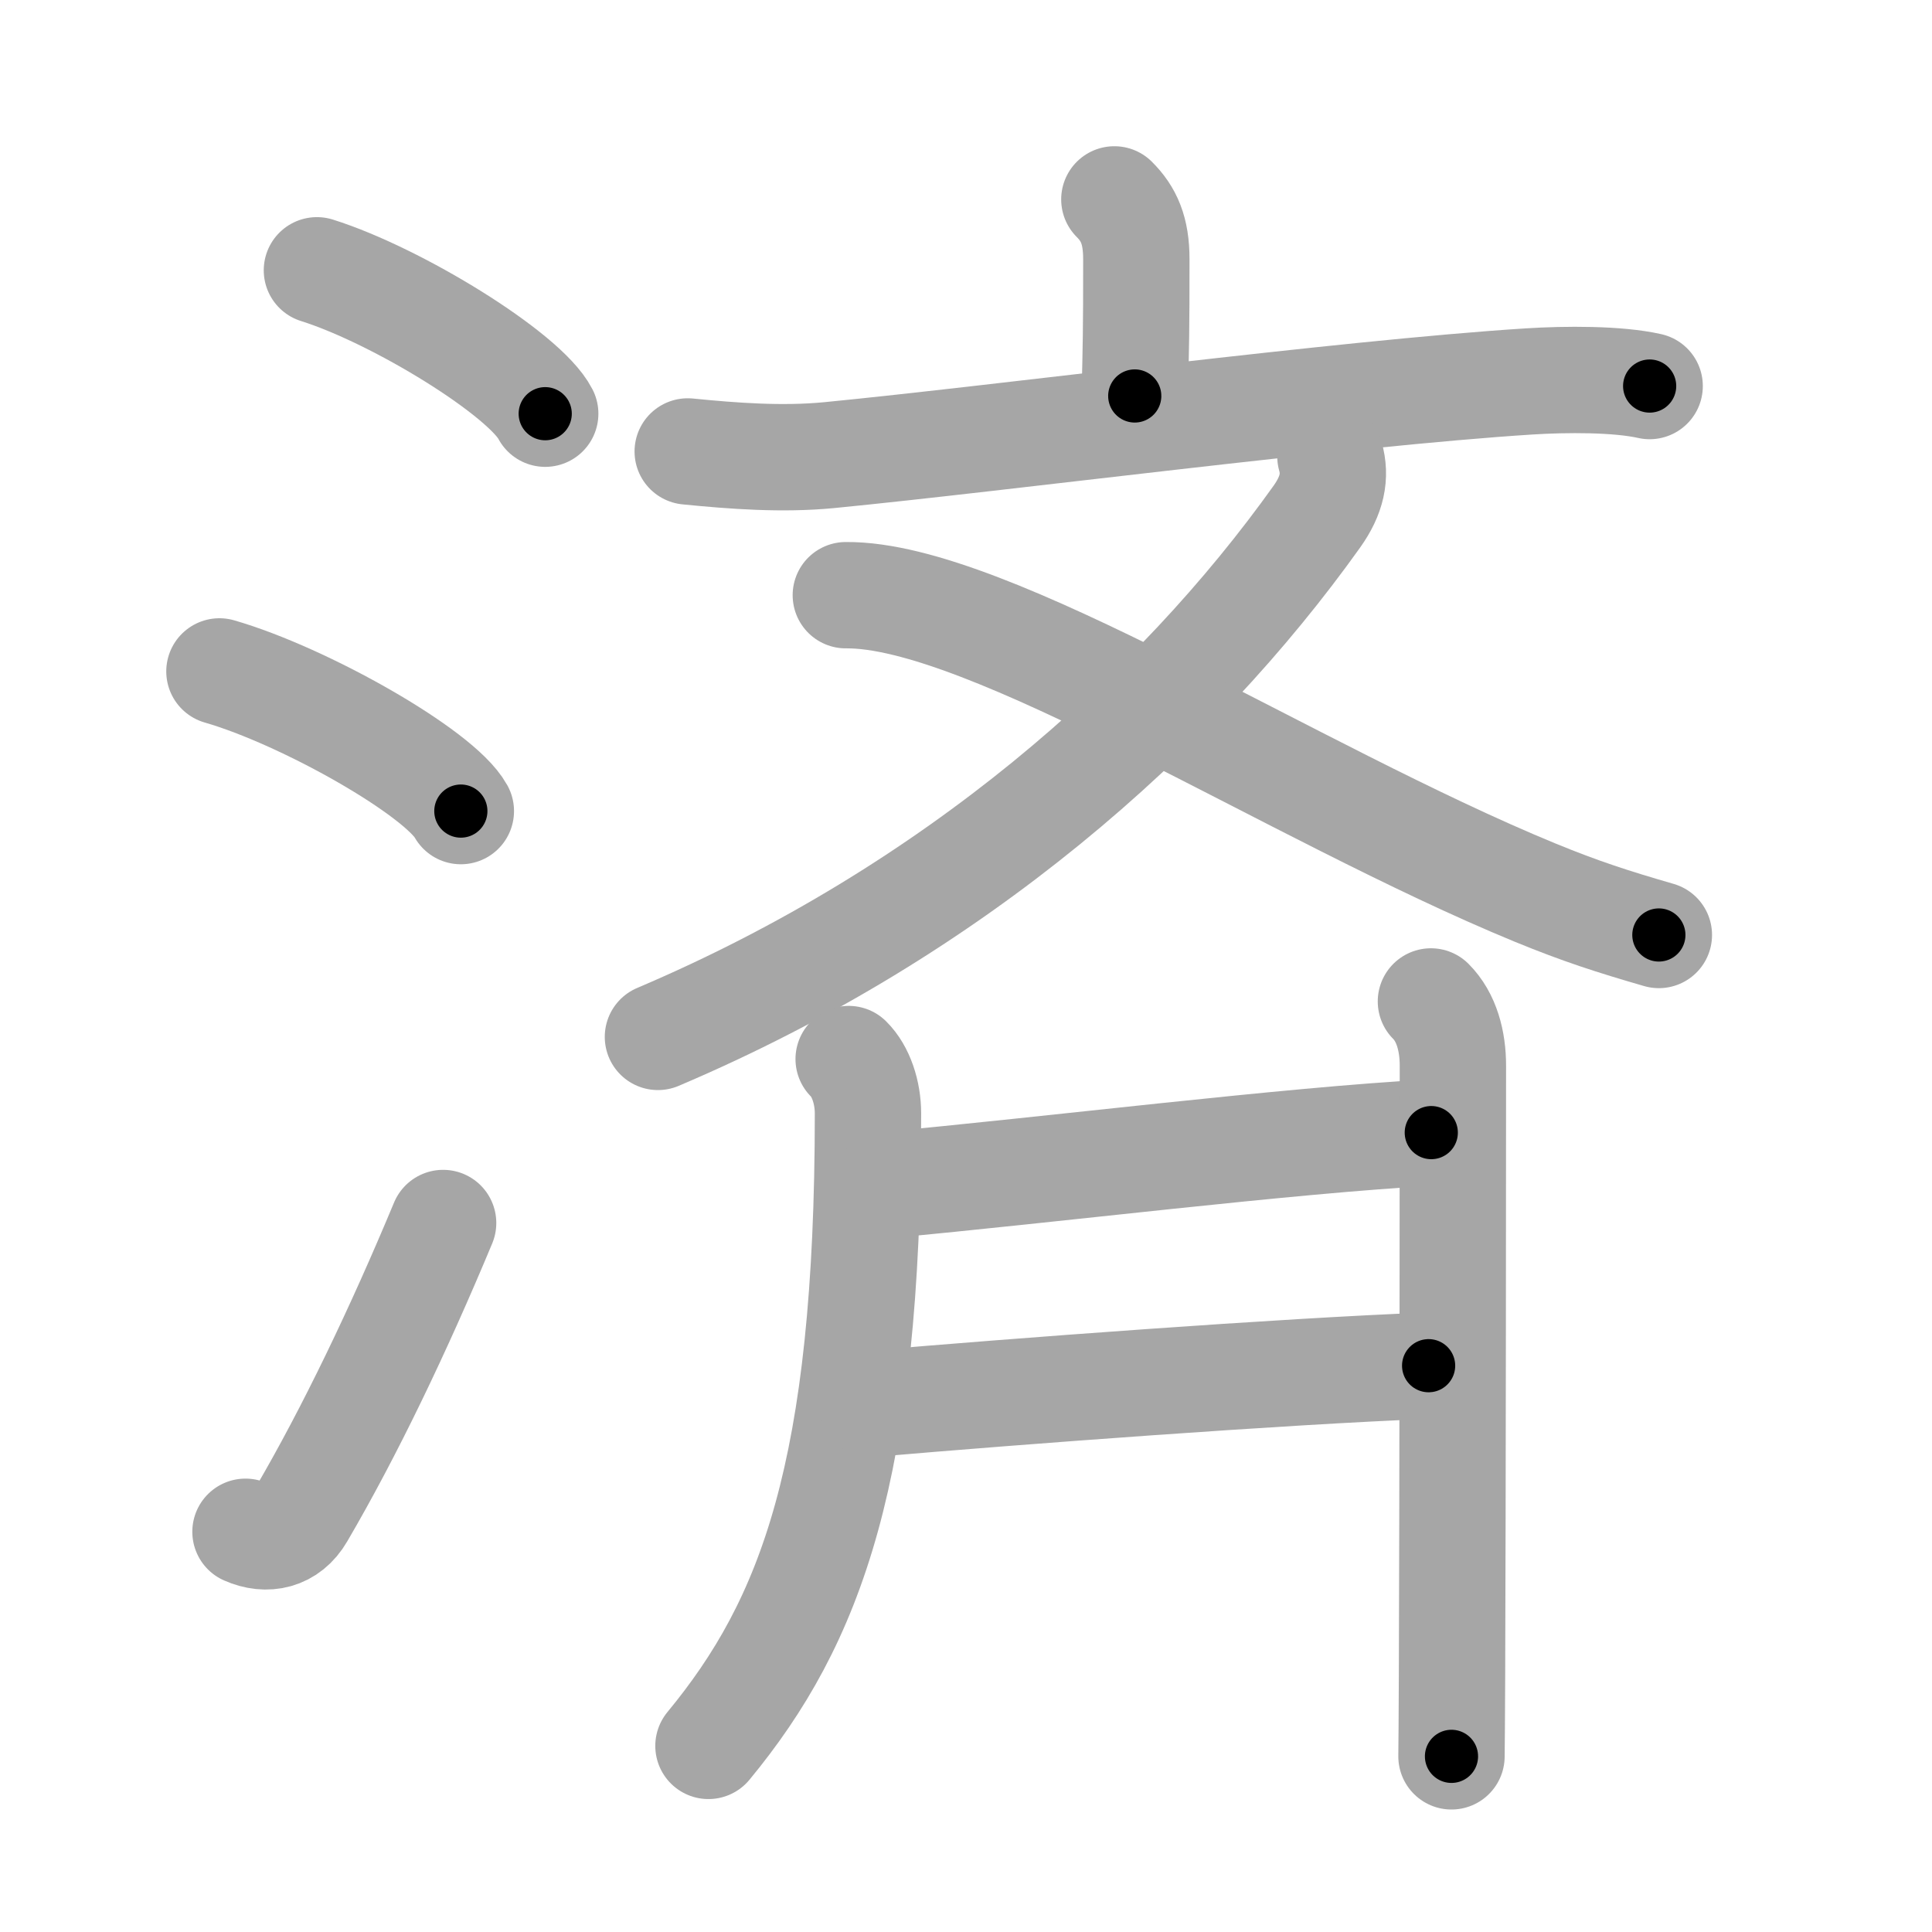 <svg xmlns="http://www.w3.org/2000/svg" viewBox="0 0 109 109" id="6e08"><g fill="none" stroke="#a6a6a6" stroke-width="6" stroke-linecap="round" stroke-linejoin="round"><g><g><path d="M17.88,15.25c4.55,1.43,11.74,5.87,12.88,8.09" /><path d="M12.38,37.88c4.81,1.39,12.42,5.71,13.62,7.88" /><path d="M13.85,86.42c1.2,0.53,2.43,0.27,3.15-0.97C19.75,80.75,22.5,75,25,69" /></g><g p4:phon="斉" xmlns:p4="http://kanjivg.tagaini.net"><g><g><path d="M62.87,11.25c0.82,0.82,1.24,1.75,1.24,3.37c0,4.16-0.02,4.73-0.09,7.72" /><path d="M38.8,25.47c2.62,0.26,5.33,0.46,7.96,0.21c9.74-0.95,29-3.49,39.51-4.16c2.06-0.13,4.98-0.15,6.8,0.26" /></g><g><path d="M75.06,25.75c0.32,1.13,0.09,2.19-0.76,3.39C66.38,40.25,53.88,51.38,37.12,58.5" /><path d="M47.72,33.58c8.03-0.08,25.15,11.13,38.89,16.78c2.58,1.06,4.39,1.64,6.98,2.39" /></g></g><g><path d="M47.88,59.75c0.69,0.68,1.09,1.88,1.09,3.07c0,20.18-3.22,28.68-9,35.68" /><g><g><path d="M49.97,66.86c8.98-0.82,22.9-2.55,30.78-2.96" /></g><g><path d="M49.18,79.2c8.07-0.7,23.3-1.84,31.42-2.15" /></g></g><path d="M80.73,56.5c0.89,0.89,1.24,2.25,1.24,3.62c0,3.36-0.01,24.62-0.05,34.38c-0.01,2.34-0.02,4.01-0.03,4.59" /></g></g></g></g><g fill="none" stroke="#000" stroke-width="3" stroke-linecap="round" stroke-linejoin="round"><path d="M17.88,15.25c4.55,1.43,11.74,5.87,12.88,8.09" stroke-dasharray="15.4" stroke-dashoffset="15.4"><animate attributeName="stroke-dashoffset" values="15.4;15.4;0" dur="0.154s" fill="freeze" begin="0s;6e08.click" /></path><path d="M12.38,37.88c4.81,1.39,12.42,5.71,13.62,7.88" stroke-dasharray="15.921" stroke-dashoffset="15.921"><animate attributeName="stroke-dashoffset" values="15.921" fill="freeze" begin="6e08.click" /><animate attributeName="stroke-dashoffset" values="15.921;15.921;0" keyTimes="0;0.492;1" dur="0.313s" fill="freeze" begin="0s;6e08.click" /></path><path d="M13.85,86.42c1.2,0.53,2.43,0.27,3.15-0.97C19.75,80.75,22.5,75,25,69" stroke-dasharray="21.96" stroke-dashoffset="21.96"><animate attributeName="stroke-dashoffset" values="21.96" fill="freeze" begin="6e08.click" /><animate attributeName="stroke-dashoffset" values="21.96;21.96;0" keyTimes="0;0.587;1" dur="0.533s" fill="freeze" begin="0s;6e08.click" /></path><path d="M62.87,11.25c0.82,0.82,1.24,1.75,1.24,3.37c0,4.16-0.02,4.73-0.09,7.72" stroke-dasharray="11.422" stroke-dashoffset="11.422"><animate attributeName="stroke-dashoffset" values="11.422" fill="freeze" begin="6e08.click" /><animate attributeName="stroke-dashoffset" values="11.422;11.422;0" keyTimes="0;0.7;1" dur="0.761s" fill="freeze" begin="0s;6e08.click" /></path><path d="M38.8,25.47c2.62,0.26,5.33,0.46,7.96,0.21c9.74-0.95,29-3.49,39.51-4.16c2.06-0.13,4.98-0.15,6.8,0.26" stroke-dasharray="54.531" stroke-dashoffset="54.531"><animate attributeName="stroke-dashoffset" values="54.531" fill="freeze" begin="6e08.click" /><animate attributeName="stroke-dashoffset" values="54.531;54.531;0" keyTimes="0;0.583;1" dur="1.306s" fill="freeze" begin="0s;6e08.click" /></path><path d="M75.06,25.75c0.32,1.13,0.09,2.19-0.76,3.39C66.38,40.25,53.88,51.38,37.12,58.5" stroke-dasharray="51.573" stroke-dashoffset="51.573"><animate attributeName="stroke-dashoffset" values="51.573" fill="freeze" begin="6e08.click" /><animate attributeName="stroke-dashoffset" values="51.573;51.573;0" keyTimes="0;0.717;1" dur="1.822s" fill="freeze" begin="0s;6e08.click" /></path><path d="M47.72,33.58c8.03-0.08,25.15,11.13,38.89,16.78c2.58,1.06,4.39,1.64,6.98,2.39" stroke-dasharray="49.935" stroke-dashoffset="49.935"><animate attributeName="stroke-dashoffset" values="49.935" fill="freeze" begin="6e08.click" /><animate attributeName="stroke-dashoffset" values="49.935;49.935;0" keyTimes="0;0.785;1" dur="2.321s" fill="freeze" begin="0s;6e08.click" /></path><path d="M47.88,59.75c0.69,0.68,1.09,1.88,1.09,3.07c0,20.18-3.22,28.68-9,35.68" stroke-dasharray="40.941" stroke-dashoffset="40.941"><animate attributeName="stroke-dashoffset" values="40.941" fill="freeze" begin="6e08.click" /><animate attributeName="stroke-dashoffset" values="40.941;40.941;0" keyTimes="0;0.85;1" dur="2.73s" fill="freeze" begin="0s;6e08.click" /></path><path d="M49.97,66.86c8.98-0.82,22.9-2.55,30.78-2.96" stroke-dasharray="30.925" stroke-dashoffset="30.925"><animate attributeName="stroke-dashoffset" values="30.925" fill="freeze" begin="6e08.click" /><animate attributeName="stroke-dashoffset" values="30.925;30.925;0" keyTimes="0;0.898;1" dur="3.039s" fill="freeze" begin="0s;6e08.click" /></path><path d="M49.18,79.2c8.07-0.7,23.3-1.84,31.42-2.15" stroke-dasharray="31.497" stroke-dashoffset="31.497"><animate attributeName="stroke-dashoffset" values="31.497" fill="freeze" begin="6e08.click" /><animate attributeName="stroke-dashoffset" values="31.497;31.497;0" keyTimes="0;0.906;1" dur="3.354s" fill="freeze" begin="0s;6e08.click" /></path><path d="M80.73,56.5c0.89,0.89,1.24,2.25,1.24,3.62c0,3.36-0.01,24.62-0.05,34.38c-0.01,2.34-0.02,4.01-0.03,4.59" stroke-dasharray="42.896" stroke-dashoffset="42.896"><animate attributeName="stroke-dashoffset" values="42.896" fill="freeze" begin="6e08.click" /><animate attributeName="stroke-dashoffset" values="42.896;42.896;0" keyTimes="0;0.887;1" dur="3.783s" fill="freeze" begin="0s;6e08.click" /></path></g></svg>